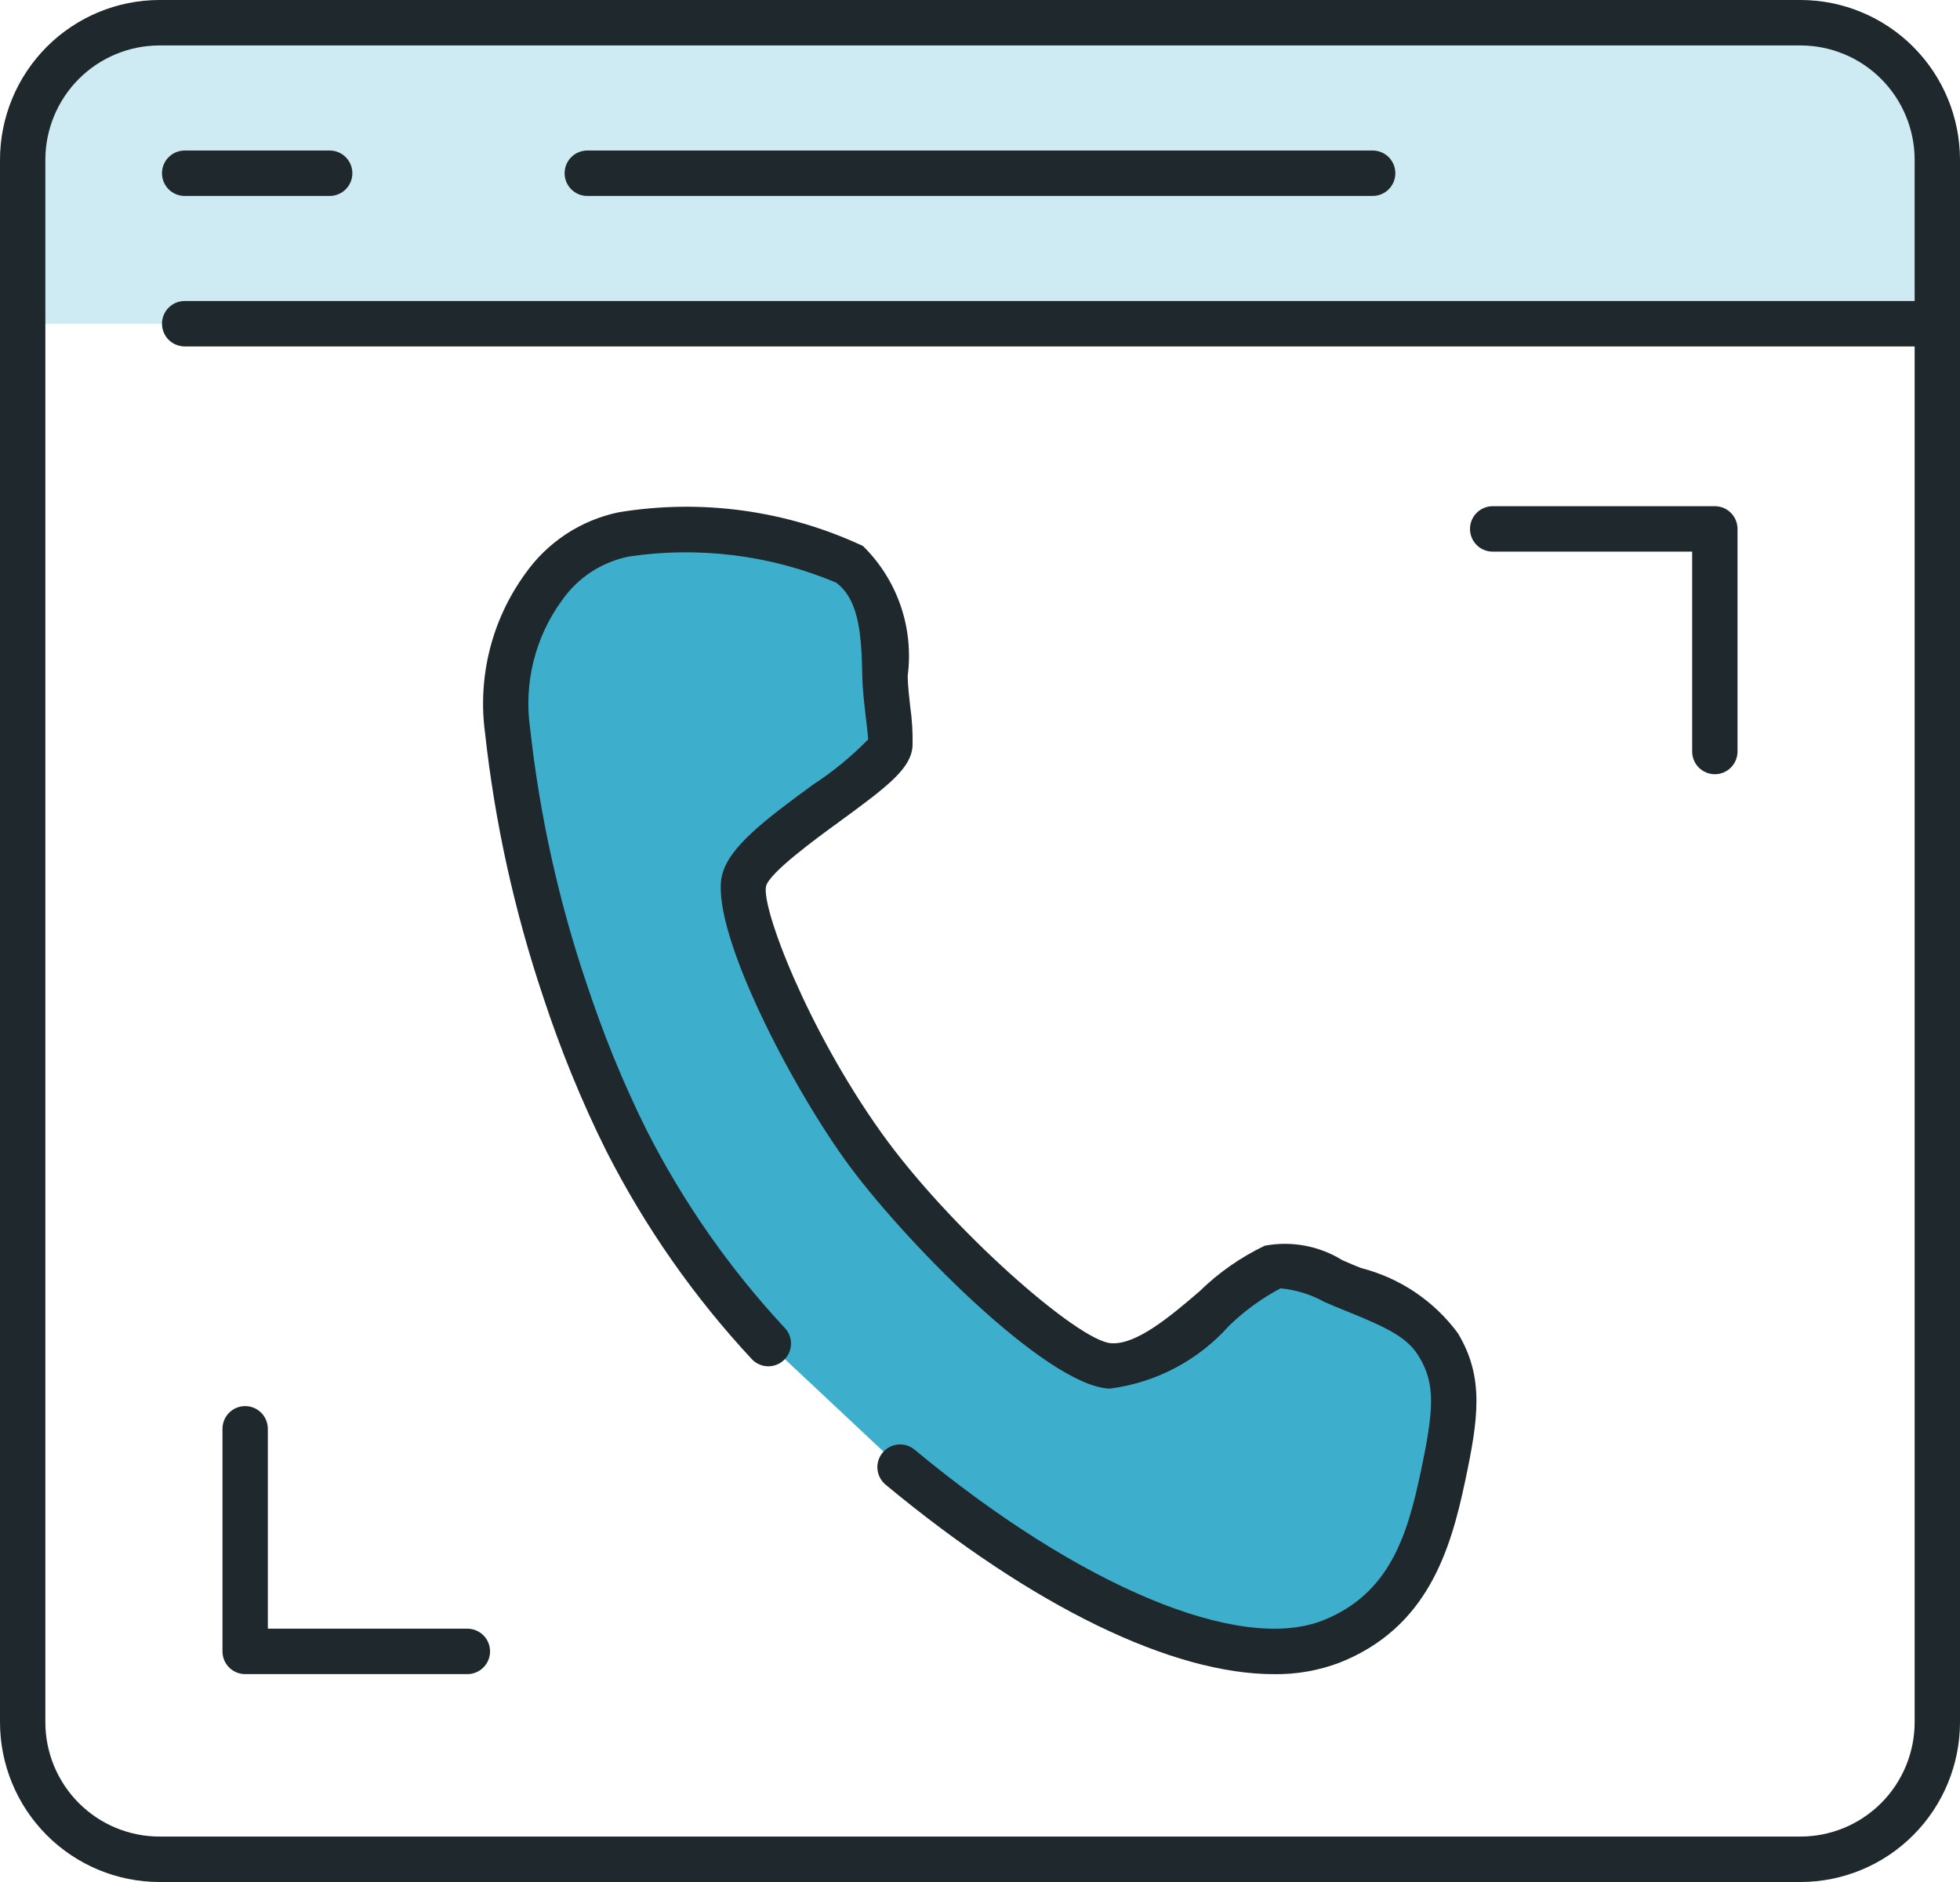 <svg width="100" height="96" viewBox="0 0 100 96" fill="none" xmlns="http://www.w3.org/2000/svg">
<path d="M39.203 68.539C36.327 65.448 33.895 61.971 31.976 58.209C31.328 56.917 30.747 55.617 30.224 54.332C29.702 53.047 29.239 51.776 28.83 50.542C27.384 46.237 26.4 41.789 25.896 37.275C25.543 34.686 26.201 32.059 27.734 29.945C28.709 28.562 30.172 27.603 31.826 27.26C35.731 26.638 39.733 27.168 43.343 28.786C44.06 29.541 44.595 30.45 44.909 31.443C45.223 32.436 45.306 33.488 45.154 34.518C45.185 35.801 45.457 36.938 45.405 37.979C45.337 39.342 38.548 42.822 37.971 44.887C37.48 46.642 40.588 53.642 44.032 58.46C47.118 62.778 54.183 69.575 56.657 69.677C59.617 69.799 62.659 65.469 64.929 64.631C65.902 64.272 67.406 65.121 69.011 65.76C71.454 66.734 72.623 67.337 73.388 68.604C74.485 70.418 74.303 72.096 73.618 75.324C72.907 78.677 71.885 82.158 67.93 83.73C63.092 85.654 54.526 81.978 45.922 74.84L39.203 68.539Z" fill="#3DAFCC"/>
<path d="M64.998 85.398C59.815 85.398 52.718 81.982 45.183 75.732C44.947 75.535 44.798 75.253 44.769 74.947C44.74 74.64 44.834 74.335 45.031 74.099C45.226 73.862 45.508 73.713 45.814 73.684C46.12 73.655 46.424 73.749 46.661 73.946C55.072 80.924 63.254 84.345 67.503 82.652C70.913 81.296 71.805 78.298 72.485 75.083C73.161 71.896 73.244 70.6 72.399 69.203C71.828 68.258 70.901 67.761 68.583 66.835C68.242 66.701 67.906 66.556 67.578 66.414C66.885 66.03 66.12 65.793 65.332 65.717C64.37 66.228 63.486 66.872 62.704 67.631C61.126 69.401 58.96 70.539 56.609 70.834C53.366 70.7 45.908 63.077 43.091 59.134C40.07 54.909 36.141 47.135 36.857 44.573C37.241 43.198 38.943 41.875 41.496 40.014C42.511 39.353 43.449 38.581 44.295 37.714C44.275 37.409 44.207 36.871 44.141 36.3C44.078 35.743 44.013 35.16 43.997 34.546C43.952 32.621 43.902 30.638 42.657 29.718C39.325 28.317 35.674 27.857 32.099 28.386C30.717 28.659 29.494 29.454 28.683 30.607C27.299 32.497 26.712 34.856 27.049 37.176C27.538 41.6 28.504 45.959 29.928 50.175C30.33 51.387 30.784 52.633 31.294 53.894C31.837 55.22 32.413 56.497 33.009 57.687C34.874 61.35 37.24 64.733 40.041 67.738C40.251 67.961 40.365 68.259 40.357 68.566C40.349 68.873 40.22 69.164 39.998 69.375C39.776 69.587 39.48 69.702 39.173 69.694C38.867 69.687 38.576 69.558 38.364 69.336C35.409 66.164 32.911 62.593 30.942 58.727C30.319 57.485 29.718 56.153 29.153 54.769C28.619 53.459 28.147 52.163 27.732 50.905C26.253 46.515 25.251 41.977 24.745 37.372C24.364 34.511 25.096 31.614 26.787 29.279C27.919 27.662 29.623 26.538 31.552 26.134C35.789 25.432 40.14 26.031 44.031 27.853C44.898 28.705 45.555 29.747 45.951 30.898C46.346 32.048 46.469 33.275 46.31 34.481C46.324 35.03 46.383 35.545 46.439 36.035C46.535 36.698 46.575 37.367 46.559 38.036C46.502 39.181 45.319 40.095 42.858 41.889C41.609 42.799 39.282 44.495 39.085 45.198C38.832 46.291 41.197 52.504 44.971 57.785C48.47 62.681 55.052 68.45 56.704 68.518C57.989 68.602 59.72 67.138 61.2 65.87C62.175 64.916 63.3 64.13 64.53 63.543C65.897 63.287 67.311 63.551 68.493 64.285C68.8 64.418 69.116 64.555 69.437 64.681C71.418 65.184 73.163 66.357 74.379 68.002C75.741 70.259 75.427 72.364 74.749 75.564C73.999 79.103 72.826 83.029 68.357 84.807C67.285 85.215 66.145 85.415 64.998 85.398Z" fill="#1F282C"/>
<path d="M92.841 1.159H7.158C5.566 1.159 4.039 1.792 2.913 2.92C1.788 4.047 1.156 5.577 1.156 7.172V16.512H98.842V7.172C98.843 6.382 98.687 5.6 98.386 4.871C98.084 4.141 97.642 3.478 97.085 2.92C96.528 2.362 95.866 1.919 95.138 1.616C94.41 1.314 93.629 1.159 92.841 1.159Z" fill="#CEEAF2"/>
<path d="M98.843 17.671H9.422C9.115 17.671 8.821 17.549 8.604 17.332C8.387 17.114 8.265 16.82 8.265 16.512C8.265 16.205 8.387 15.91 8.604 15.693C8.821 15.476 9.115 15.354 9.422 15.354H98.843C99.15 15.354 99.444 15.476 99.661 15.693C99.878 15.91 100 16.205 100 16.512C100 16.82 99.878 17.114 99.661 17.332C99.444 17.549 99.15 17.671 98.843 17.671Z" fill="#1F282C"/>
<path d="M91.864 96H8.134C5.977 95.998 3.91 95.138 2.385 93.611C0.86 92.083 0.002 90.012 0 87.852L0 8.15C0.002 5.989 0.86 3.918 2.385 2.39C3.91 0.862 5.977 0.003 8.134 0H91.864C94.021 0.002 96.089 0.861 97.614 2.389C99.14 3.917 99.998 5.989 100 8.15V87.852C99.997 90.012 99.139 92.084 97.614 93.611C96.089 95.139 94.021 95.998 91.864 96ZM8.134 2.318C6.591 2.32 5.111 2.935 4.02 4.028C2.929 5.122 2.315 6.604 2.314 8.15V87.852C2.315 89.397 2.929 90.879 4.02 91.972C5.111 93.065 6.591 93.68 8.134 93.682H91.864C93.407 93.681 94.887 93.066 95.979 91.973C97.07 90.88 97.684 89.398 97.686 87.852V8.15C97.684 6.603 97.07 5.121 95.979 4.028C94.887 2.934 93.407 2.319 91.864 2.318H8.134Z" fill="#1F282C"/>
<path d="M16.821 9.995H9.422C9.115 9.995 8.821 9.873 8.604 9.656C8.387 9.439 8.265 9.144 8.265 8.837C8.265 8.529 8.387 8.234 8.604 8.017C8.821 7.8 9.115 7.678 9.422 7.678H16.821C17.128 7.678 17.422 7.8 17.639 8.017C17.856 8.234 17.978 8.529 17.978 8.837C17.978 9.144 17.856 9.439 17.639 9.656C17.422 9.873 17.128 9.995 16.821 9.995Z" fill="#1F282C"/>
<path d="M70.034 9.995H29.964C29.657 9.995 29.363 9.873 29.146 9.656C28.929 9.439 28.807 9.144 28.807 8.837C28.807 8.529 28.929 8.234 29.146 8.017C29.363 7.8 29.657 7.678 29.964 7.678H70.034C70.341 7.678 70.635 7.8 70.852 8.017C71.069 8.234 71.191 8.529 71.191 8.837C71.191 9.144 71.069 9.439 70.852 9.656C70.635 9.873 70.341 9.995 70.034 9.995Z" fill="#1F282C"/>
<path d="M23.841 85.396H12.508C12.356 85.396 12.206 85.366 12.065 85.308C11.925 85.25 11.797 85.164 11.69 85.057C11.582 84.949 11.497 84.821 11.439 84.681C11.381 84.54 11.351 84.389 11.351 84.237V72.882C11.351 72.575 11.473 72.28 11.69 72.063C11.907 71.846 12.201 71.724 12.508 71.724C12.815 71.724 13.109 71.846 13.326 72.063C13.543 72.28 13.665 72.575 13.665 72.882V83.078H23.841C23.993 83.078 24.144 83.107 24.285 83.165C24.426 83.223 24.554 83.308 24.662 83.416C24.77 83.523 24.856 83.651 24.914 83.792C24.973 83.933 25.003 84.085 25.003 84.237C25.003 84.39 24.973 84.541 24.914 84.682C24.856 84.823 24.77 84.951 24.662 85.058C24.554 85.166 24.426 85.251 24.285 85.309C24.144 85.367 23.993 85.397 23.841 85.396Z" fill="#1F282C"/>
<path d="M87.492 39.493C87.34 39.493 87.19 39.463 87.049 39.404C86.909 39.346 86.781 39.261 86.674 39.153C86.566 39.046 86.481 38.918 86.423 38.777C86.365 38.637 86.335 38.486 86.335 38.334V28.139H76.157C75.85 28.139 75.556 28.017 75.339 27.8C75.122 27.582 75 27.288 75 26.98C75 26.673 75.122 26.378 75.339 26.161C75.556 25.943 75.85 25.821 76.157 25.821H87.492C87.644 25.821 87.794 25.851 87.935 25.909C88.075 25.968 88.203 26.053 88.31 26.16C88.418 26.268 88.503 26.396 88.561 26.537C88.619 26.677 88.649 26.828 88.649 26.98V38.334C88.649 38.486 88.619 38.637 88.561 38.777C88.503 38.918 88.418 39.046 88.31 39.153C88.203 39.261 88.075 39.346 87.935 39.404C87.794 39.463 87.644 39.493 87.492 39.493Z" fill="#1F282C"/>
</svg>
